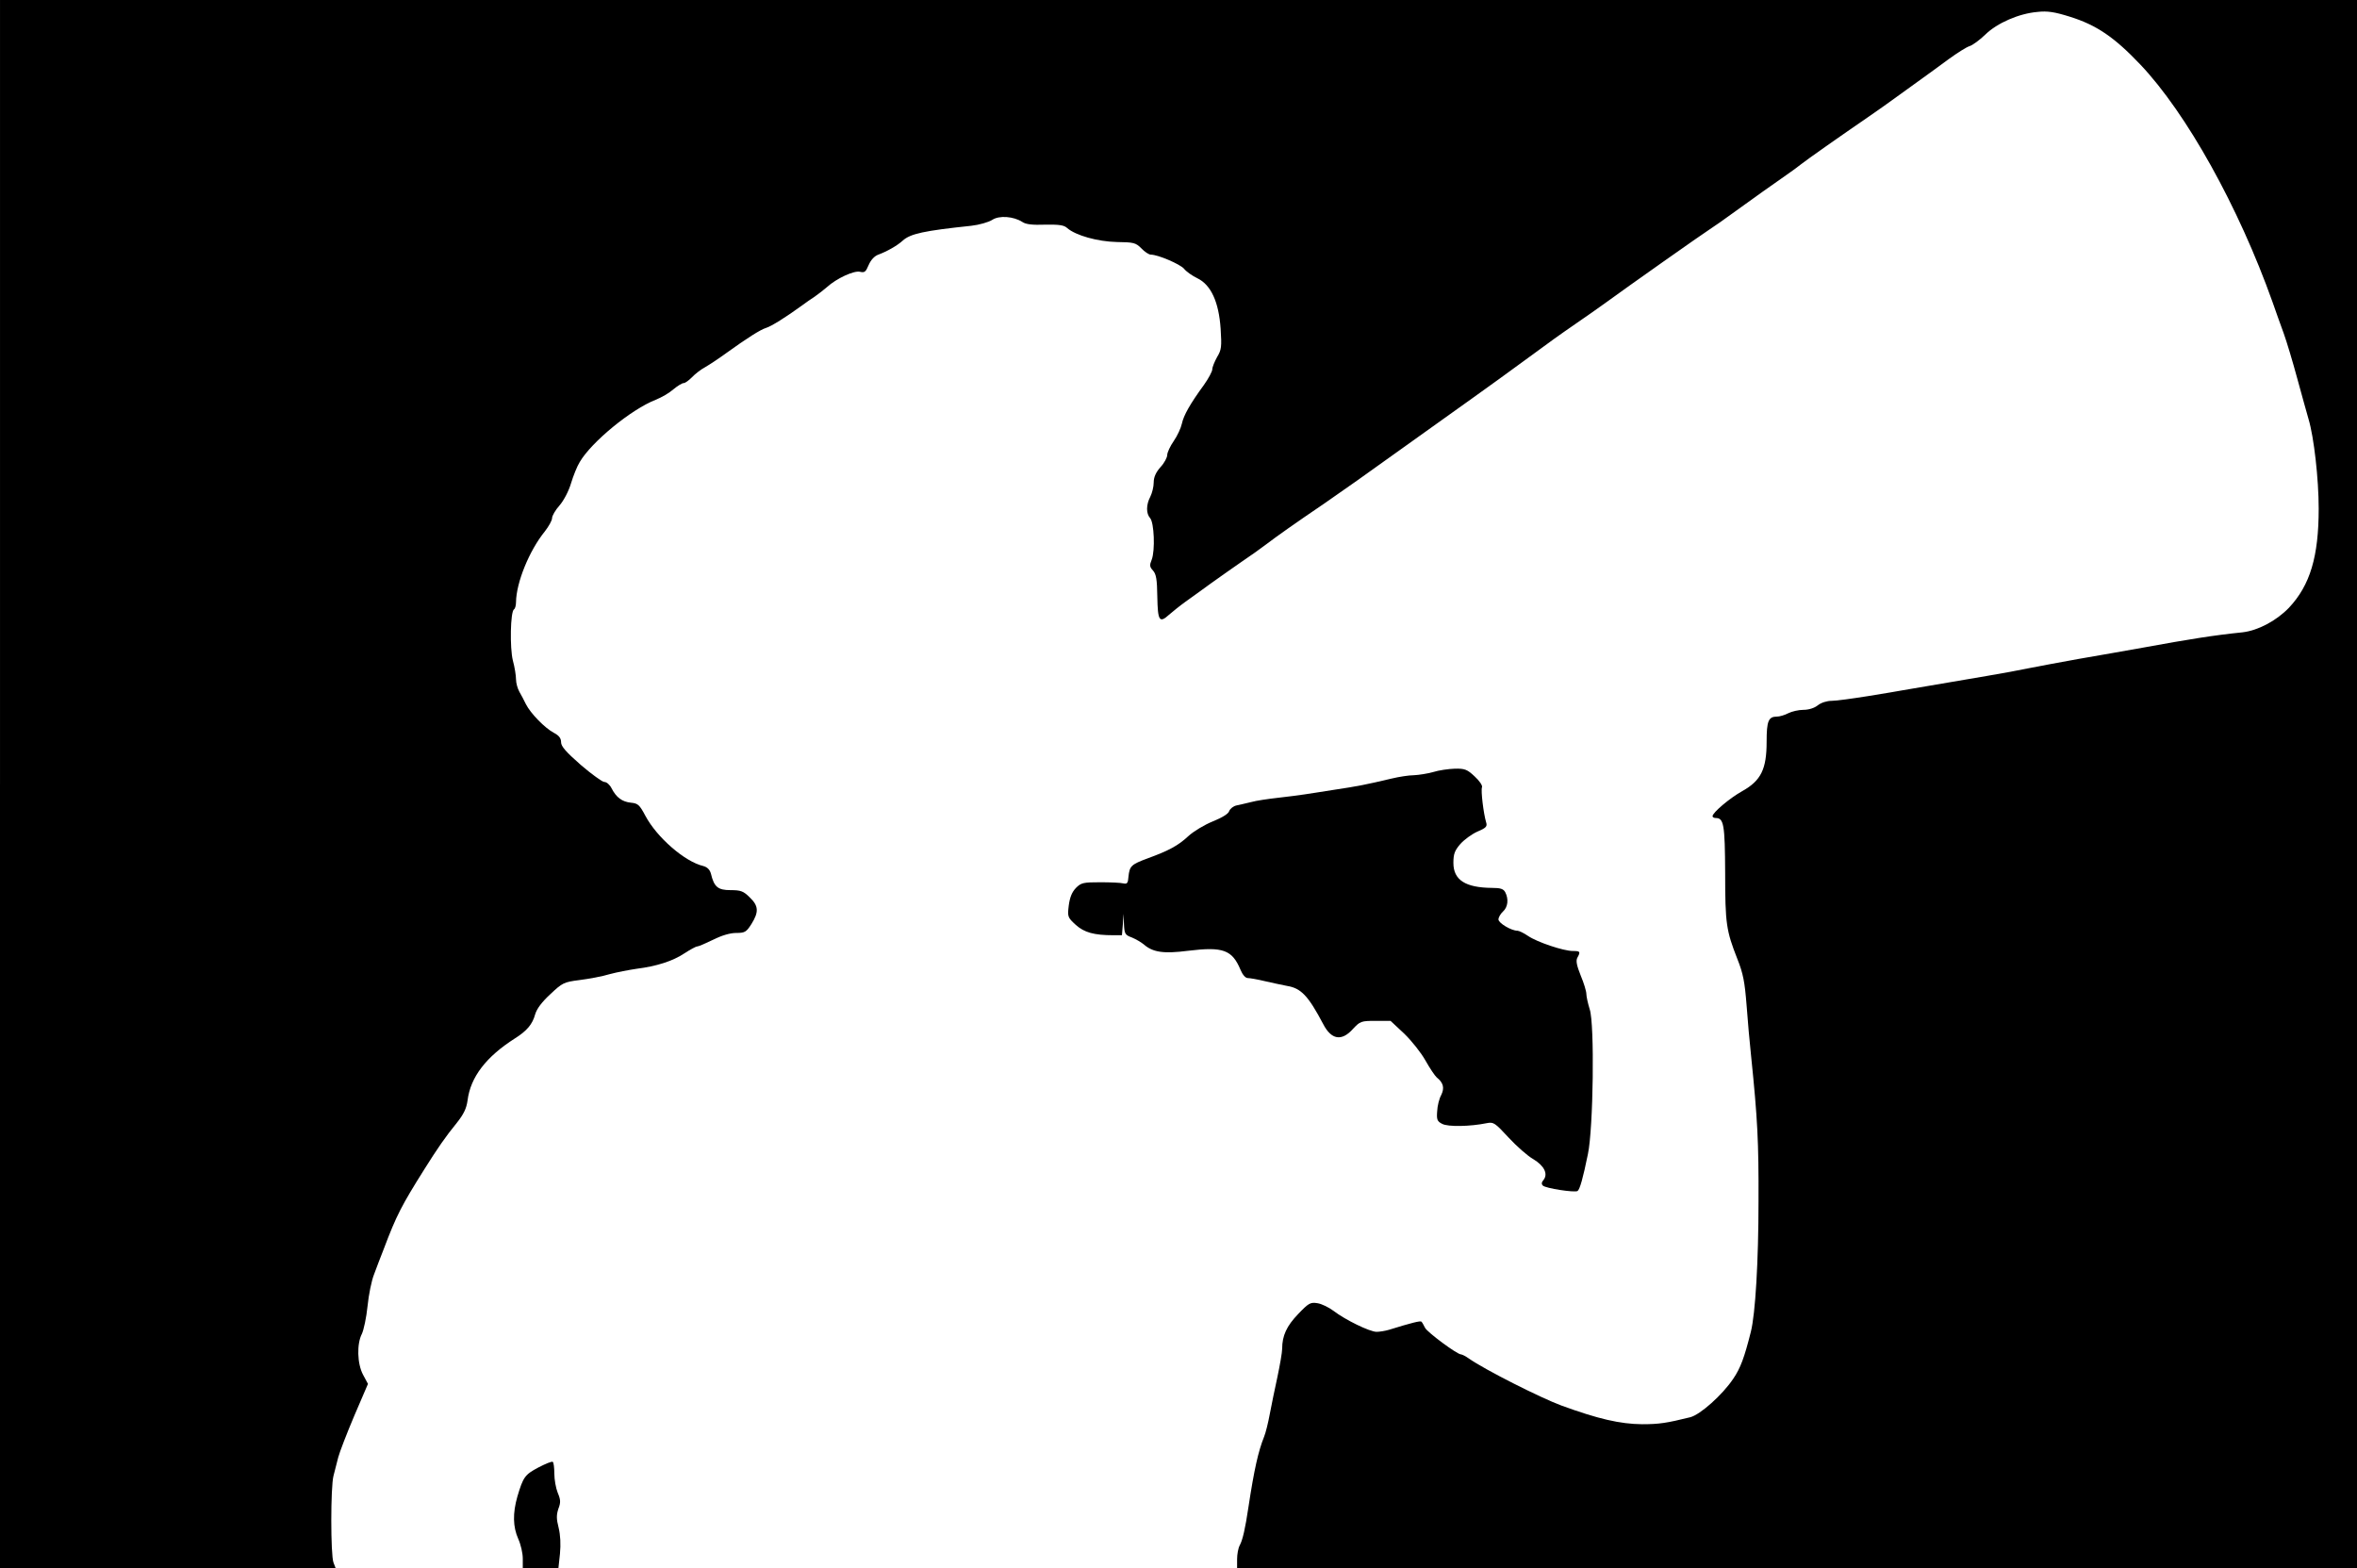 <?xml version="1.0" standalone="no"?>
<!DOCTYPE svg PUBLIC "-//W3C//DTD SVG 20010904//EN"
 "http://www.w3.org/TR/2001/REC-SVG-20010904/DTD/svg10.dtd">
<svg version="1.0" xmlns="http://www.w3.org/2000/svg"
 width="1046pt" height="696pt" viewBox="0 0 1046 696"
 preserveAspectRatio="xMidYMid meet" class="logo">
<g transform="translate(0,696) scale(0.1,-0.1)"
fill="#000000" stroke="none">
<path d="M0 3480 l0 -3480 745 0 745 0 -10 26 c-13 33 -13 336 0 385 6 22 15
58 21 82 6 23 38 106 71 184 l61 142 -22 41 c-26 49 -28 137 -5 181 8 17 20
72 25 122 5 51 18 115 29 142 10 28 30 79 44 115 55 146 79 192 179 351 59 94
95 146 144 206 31 39 43 64 48 100 13 104 83 194 210 275 54 34 78 63 90 107
7 24 29 54 67 89 54 51 60 54 130 63 40 5 100 16 133 26 33 9 87 19 120 24 88
11 161 34 213 69 25 16 50 30 56 30 6 0 38 14 71 30 38 19 75 30 102 30 39 0
45 4 68 40 33 53 32 80 -8 118 -28 28 -40 32 -85 32 -56 0 -73 14 -87 73 -5
18 -16 29 -34 34 -82 19 -206 127 -257 223 -26 49 -33 55 -64 58 -39 4 -65 23
-86 64 -8 16 -22 28 -32 28 -9 0 -56 34 -105 76 -65 57 -87 82 -87 100 0 18
-9 30 -32 42 -40 21 -104 87 -124 127 -8 17 -21 41 -29 55 -8 14 -15 39 -15
55 0 17 -6 55 -14 84 -14 56 -11 217 5 227 5 3 9 17 9 32 1 87 59 229 128 314
17 22 32 48 32 59 0 10 15 36 33 56 19 22 41 64 51 98 10 33 27 76 39 95 52
89 229 234 337 276 25 10 60 30 78 46 18 15 39 28 46 28 7 0 23 12 37 26 13
14 40 35 59 45 19 11 60 38 90 60 96 69 154 106 180 114 23 7 87 47 160 100
15 11 40 29 56 39 16 11 40 30 54 42 43 39 120 74 146 68 21 -5 26 -1 39 30
10 23 26 40 43 46 38 14 84 40 108 62 34 31 95 44 304 66 36 4 77 16 93 26 31
21 95 16 134 -9 16 -11 46 -14 101 -12 63 1 84 -2 98 -15 38 -33 135 -60 220
-62 75 -1 84 -3 109 -28 15 -16 34 -28 42 -28 32 0 129 -42 147 -62 10 -13 37
-32 60 -43 60 -29 95 -105 103 -224 5 -80 4 -93 -16 -126 -11 -20 -21 -44 -21
-54 0 -9 -17 -41 -37 -69 -62 -85 -90 -135 -98 -172 -4 -19 -20 -54 -36 -77
-16 -23 -29 -51 -29 -62 0 -11 -13 -36 -30 -54 -21 -24 -30 -45 -30 -68 0 -19
-7 -47 -15 -63 -19 -36 -19 -75 -1 -95 18 -20 23 -144 7 -185 -10 -24 -9 -32
6 -48 14 -16 18 -39 19 -116 2 -107 9 -119 52 -80 15 13 47 39 72 57 25 18 77
55 115 83 39 28 99 70 135 95 36 24 85 59 110 78 46 35 122 89 259 182 42 29
106 74 143 100 101 72 374 267 511 365 67 48 173 124 235 170 124 91 139 102
233 167 35 24 91 63 124 87 97 71 432 307 462 326 16 10 69 47 118 83 87 63
152 109 225 160 19 13 48 34 64 47 27 21 163 117 303 213 32 22 86 60 120 85
34 25 86 62 115 83 29 21 82 59 118 86 36 26 77 52 90 56 14 4 45 27 70 51 53
52 150 94 232 101 44 5 76 0 143 -21 119 -37 198 -91 313 -212 206 -217 437
-633 587 -1054 14 -41 37 -104 50 -140 13 -36 40 -126 60 -200 20 -74 43 -155
50 -180 24 -80 45 -265 45 -397 0 -213 -38 -340 -132 -440 -56 -58 -137 -101
-206 -109 -127 -13 -234 -30 -442 -68 -74 -13 -202 -36 -285 -50 -82 -15 -181
-33 -220 -41 -38 -8 -124 -24 -190 -35 -221 -38 -340 -58 -370 -63 -16 -3 -86
-15 -155 -26 -69 -11 -141 -21 -161 -21 -21 0 -47 -8 -62 -20 -15 -12 -40 -20
-64 -20 -21 0 -51 -7 -67 -15 -15 -8 -38 -15 -50 -15 -38 0 -46 -19 -46 -112
0 -121 -25 -172 -107 -218 -56 -31 -133 -96 -133 -112 0 -4 6 -8 14 -8 36 0
41 -28 42 -244 0 -226 5 -256 54 -381 26 -65 33 -103 41 -205 5 -69 14 -170
20 -225 29 -282 34 -383 33 -645 0 -268 -14 -501 -34 -580 -29 -115 -46 -161
-78 -208 -48 -72 -147 -160 -191 -171 -105 -26 -138 -31 -214 -31 -97 1 -194
23 -358 83 -92 34 -340 159 -411 209 -14 10 -30 18 -35 18 -18 1 -149 98 -159
118 -6 12 -13 25 -16 27 -4 5 -44 -5 -144 -36 -17 -5 -42 -9 -55 -9 -30 0
-139 53 -191 93 -20 15 -52 31 -71 34 -32 5 -39 1 -86 -48 -51 -53 -71 -96
-71 -154 0 -16 -10 -73 -21 -125 -11 -52 -27 -126 -34 -165 -7 -38 -18 -83
-25 -100 -26 -65 -44 -144 -70 -315 -14 -94 -25 -142 -38 -167 -7 -12 -12 -40
-12 -62 l0 -41 2485 0 2485 0 0 3480 0 3480 -5230 0 -5230 0 0 -3480z"/>
<path d="M6360 3534 c-25 -7 -63 -13 -85 -14 -22 0 -67 -7 -100 -15 -114 -27
-150 -34 -250 -49 -55 -9 -116 -18 -135 -21 -19 -3 -72 -10 -117 -15 -45 -5
-99 -13 -120 -19 -21 -5 -50 -12 -65 -15 -15 -3 -29 -15 -33 -25 -3 -12 -31
-29 -73 -46 -37 -15 -85 -44 -108 -65 -46 -43 -88 -65 -181 -99 -73 -27 -80
-34 -85 -81 -2 -29 -6 -34 -23 -30 -11 3 -57 5 -102 5 -75 0 -85 -2 -108 -25
-18 -19 -27 -41 -32 -78 -6 -50 -5 -53 31 -86 38 -34 81 -46 167 -46 l38 0 4
48 3 47 2 -46 c2 -43 5 -48 35 -59 17 -7 41 -21 52 -30 41 -36 88 -43 198 -29
155 19 195 4 232 -84 9 -22 22 -37 32 -37 9 0 44 -6 77 -14 34 -8 78 -17 98
-21 62 -10 94 -44 160 -169 36 -70 82 -78 132 -22 32 34 36 36 101 36 l66 0
61 -57 c33 -32 75 -85 94 -119 19 -34 42 -68 50 -75 30 -24 35 -47 20 -78 -9
-16 -17 -48 -18 -72 -3 -37 0 -45 22 -56 25 -14 125 -12 198 3 30 6 36 2 97
-64 36 -39 85 -82 110 -96 48 -29 66 -65 45 -92 -9 -10 -10 -18 -3 -25 12 -12
141 -32 154 -24 10 7 24 56 46 164 24 114 30 577 8 642 -8 26 -15 57 -15 69 0
11 -11 48 -25 81 -18 45 -22 66 -15 79 15 27 13 30 -20 30 -41 0 -158 39 -199
67 -19 13 -40 23 -47 23 -27 0 -84 34 -84 50 0 9 9 25 20 35 22 20 26 55 10
86 -8 15 -22 19 -58 19 -119 1 -172 35 -172 111 0 40 6 55 31 84 17 19 51 44
76 55 40 17 44 23 38 42 -11 37 -24 140 -18 155 3 7 -12 29 -33 48 -33 31 -44
35 -88 34 -28 -1 -71 -7 -96 -15z"/>
<path d="M2389 448 c-60 -32 -67 -42 -93 -129 -21 -74 -20 -134 4 -188 11 -24
20 -63 20 -87 l0 -44 79 0 79 0 7 65 c4 43 2 83 -6 116 -10 39 -10 56 -1 84
11 28 10 40 -3 71 -8 20 -15 58 -15 85 0 26 -3 50 -7 52 -5 3 -33 -9 -64 -25z"/>
</g>
</svg>
